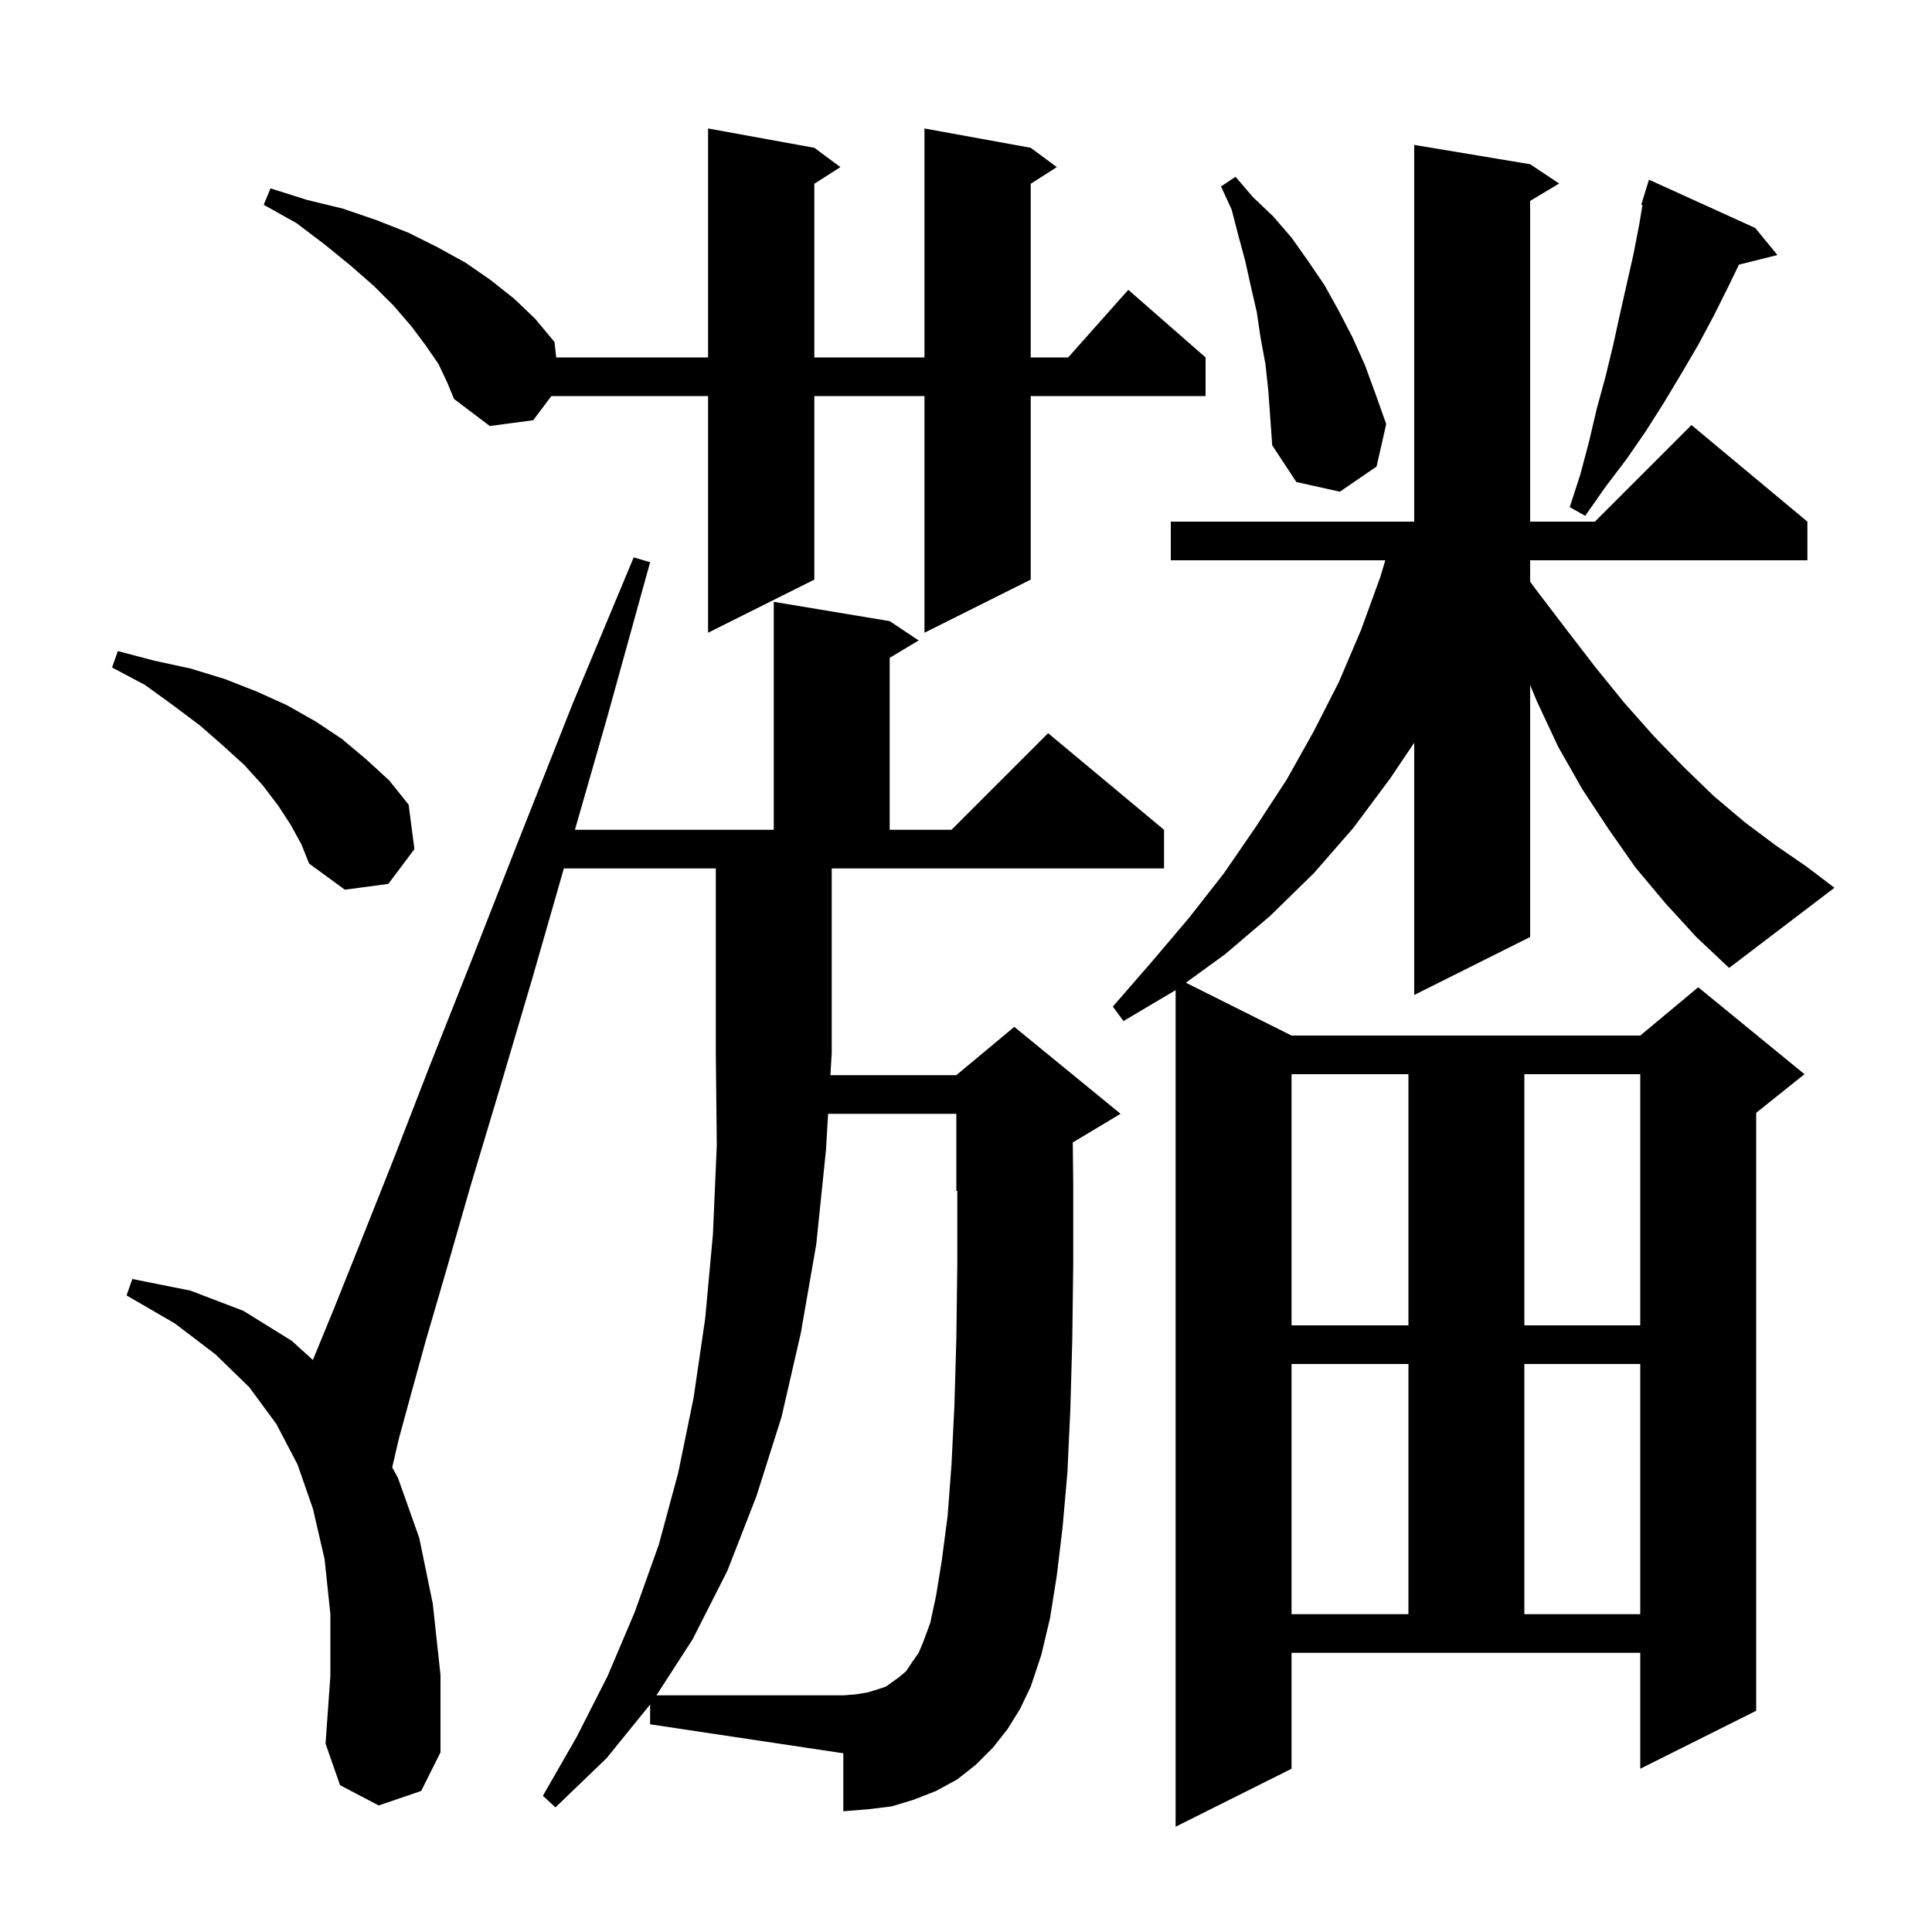 <svg xmlns="http://www.w3.org/2000/svg" xmlns:xlink="http://www.w3.org/1999/xlink" version="1.1" baseProfile="full" viewBox="0 0 200 200" width="200" height="200">
<g fill="black">
<path d="M 172.4 93.5 L 169.3 89.8 L 166.5 85.8 L 163.8 81.7 L 161.3 77.3 L 159.1 72.6 L 158.4 70.92 L 158.4 97.0 L 146.4 103.0 L 146.4 76.886 L 143.9 80.6 L 140.1 85.7 L 136.0 90.4 L 131.5 94.8 L 126.8 98.8 L 122.761 101.73 L 133.7 107.2 L 169.8 107.2 L 175.8 102.2 L 186.8 111.2 L 181.8 115.2 L 181.8 177.1 L 169.8 183.1 L 169.8 171.1 L 133.7 171.1 L 133.7 183.1 L 121.7 189.1 L 121.7 102.5 L 116.3 105.7 L 115.2 104.2 L 119.2 99.6 L 123.1 95.0 L 126.7 90.4 L 130.0 85.6 L 133.2 80.7 L 136.0 75.7 L 138.6 70.6 L 140.9 65.2 L 142.9 59.7 L 143.405 58.0 L 121.2 58.0 L 121.2 54.0 L 146.4 54.0 L 146.4 15.0 L 158.4 17.0 L 161.4 19.0 L 158.4 20.8 L 158.4 54.0 L 165.1 54.0 L 175.1 44.0 L 187.1 54.0 L 187.1 58.0 L 158.4 58.0 L 158.4 60.212 L 158.9 60.9 L 162.1 65.1 L 165.1 69.0 L 168.1 72.7 L 171.2 76.2 L 174.3 79.4 L 177.4 82.4 L 180.6 85.1 L 183.8 87.5 L 187.0 89.7 L 189.9 91.9 L 179.0 100.2 L 175.6 97.0 Z M 67.3 176.447 L 62.8 182.0 L 57.5 187.1 L 56.2 185.9 L 59.7 179.8 L 62.9 173.5 L 65.7 166.9 L 68.2 159.9 L 70.2 152.5 L 71.8 144.7 L 73.0 136.5 L 73.8 127.8 L 74.2 118.6 L 74.1 109.0 L 74.1 89.9 L 58.37 89.9 L 55.1 101.3 L 51.7 112.8 L 48.7 122.8 L 46.2 131.5 L 44.1 138.7 L 42.5 144.5 L 41.3 148.9 L 40.6 151.9 L 41.2 153.0 L 43.4 159.2 L 44.8 166.0 L 45.6 173.4 L 45.6 181.4 L 43.6 185.4 L 39.2 186.9 L 35.2 184.8 L 33.7 180.5 L 34.2 173.5 L 34.2 167.1 L 33.6 161.4 L 32.4 156.2 L 30.8 151.6 L 28.6 147.4 L 25.8 143.6 L 22.3 140.2 L 18.1 137.0 L 13.1 134.1 L 13.7 132.4 L 19.7 133.6 L 25.2 135.7 L 30.2 138.8 L 32.388 140.785 L 34.6 135.4 L 37.4 128.4 L 40.7 120.1 L 44.5 110.3 L 48.9 99.2 L 53.8 86.7 L 59.3 72.8 L 65.6 57.7 L 67.3 58.2 L 62.9 74.1 L 59.517 85.9 L 80.1 85.9 L 80.1 62.3 L 92.1 64.3 L 95.1 66.3 L 92.1 68.1 L 92.1 85.9 L 98.5 85.9 L 108.5 75.9 L 120.5 85.9 L 120.5 89.9 L 86.1 89.9 L 86.1 109.0 L 85.963 111.3 L 99.0 111.3 L 105.0 106.3 L 116.0 115.3 L 111.054 118.267 L 111.1 122.5 L 111.1 131.0 L 111.0 138.8 L 110.8 145.9 L 110.5 152.4 L 110.0 158.1 L 109.4 163.1 L 108.7 167.5 L 107.8 171.3 L 106.7 174.6 L 105.6 176.9 L 104.3 179.0 L 102.8 180.9 L 101.0 182.7 L 99.1 184.2 L 96.9 185.4 L 94.6 186.3 L 92.3 187.0 L 89.8 187.3 L 87.3 187.5 L 87.3 181.5 L 67.3 178.5 Z M 133.7 141.2 L 133.7 167.1 L 145.8 167.1 L 145.8 141.2 Z M 157.8 141.2 L 157.8 167.1 L 169.8 167.1 L 169.8 141.2 Z M 133.7 111.2 L 133.7 137.2 L 145.8 137.2 L 145.8 111.2 Z M 157.8 111.2 L 157.8 137.2 L 169.8 137.2 L 169.8 111.2 Z M 30.1 85.4 L 28.8 83.4 L 27.2 81.3 L 25.3 79.2 L 23.1 77.2 L 20.7 75.1 L 17.9 73.0 L 15.0 70.9 L 11.6 69.1 L 12.2 67.4 L 16.0 68.4 L 19.7 69.2 L 23.3 70.3 L 26.6 71.6 L 29.7 73.0 L 32.7 74.7 L 35.4 76.5 L 37.9 78.6 L 40.3 80.8 L 42.3 83.3 L 42.9 87.9 L 40.2 91.5 L 35.7 92.1 L 32.0 89.4 L 31.2 87.4 Z M 45.4 37.7 L 44.1 35.8 L 42.6 33.8 L 40.8 31.7 L 38.7 29.6 L 36.3 27.5 L 33.6 25.3 L 30.7 23.1 L 27.3 21.2 L 28.0 19.5 L 31.8 20.7 L 35.5 21.6 L 39.0 22.8 L 42.3 24.1 L 45.3 25.6 L 48.2 27.2 L 50.8 29.0 L 53.2 30.9 L 55.4 33.0 L 57.4 35.4 L 57.578 37.0 L 73.3 37.0 L 73.3 13.3 L 84.3 15.3 L 87.0 17.3 L 84.3 19.023 L 84.3 37.0 L 95.7 37.0 L 95.7 13.3 L 106.7 15.3 L 109.4 17.3 L 106.7 19.023 L 106.7 37.0 L 110.578 37.0 L 116.8 30.0 L 124.8 37.0 L 124.8 41.0 L 106.7 41.0 L 106.7 60.0 L 95.7 65.5 L 95.7 41.0 L 84.3 41.0 L 84.3 60.0 L 73.3 65.5 L 73.3 41.0 L 57.075 41.0 L 55.2 43.5 L 50.7 44.1 L 47.0 41.3 L 46.3 39.6 Z M 181.7 23.6 L 184.0 26.4 L 180.015 27.396 L 178.9 29.7 L 177.4 32.7 L 175.8 35.7 L 174.1 38.6 L 172.3 41.6 L 170.4 44.6 L 168.4 47.5 L 166.2 50.4 L 164.1 53.4 L 162.5 52.5 L 163.6 49.1 L 164.5 45.7 L 165.3 42.3 L 166.2 39.0 L 167.0 35.7 L 167.7 32.5 L 169.1 26.3 L 169.7 23.2 L 170.029 21.226 L 169.9 21.2 L 170.191 20.255 L 170.2 20.2 L 170.207 20.202 L 170.7 18.6 Z M 131.0 37.7 L 130.5 35.0 L 130.1 32.3 L 129.5 29.7 L 128.9 27.0 L 128.2 24.4 L 127.5 21.7 L 126.4 19.3 L 127.9 18.3 L 129.7 20.4 L 131.8 22.4 L 133.7 24.6 L 135.4 27.0 L 137.1 29.5 L 138.6 32.2 L 140.0 34.9 L 141.3 37.8 L 142.4 40.8 L 143.5 43.9 L 142.5 48.3 L 138.7 50.9 L 134.2 49.9 L 131.7 46.1 L 131.3 40.5 Z M 96.9 165.2 L 97.5 161.5 L 98.1 156.9 L 98.5 151.6 L 98.8 145.5 L 99.0 138.6 L 99.1 130.9 L 99.1 123.258 L 99.0 123.3 L 99.0 115.3 L 85.726 115.3 L 85.5 119.1 L 84.5 128.8 L 82.9 138.0 L 80.9 146.7 L 78.3 154.9 L 75.3 162.6 L 71.7 169.7 L 67.952 175.5 L 87.3 175.5 L 88.6 175.4 L 89.8 175.2 L 90.8 174.9 L 91.7 174.6 L 93.1 173.6 L 93.8 173.0 L 94.4 172.1 L 95.1 171.1 L 95.6 169.9 L 96.3 168.0 Z " />
</g>
</svg>
